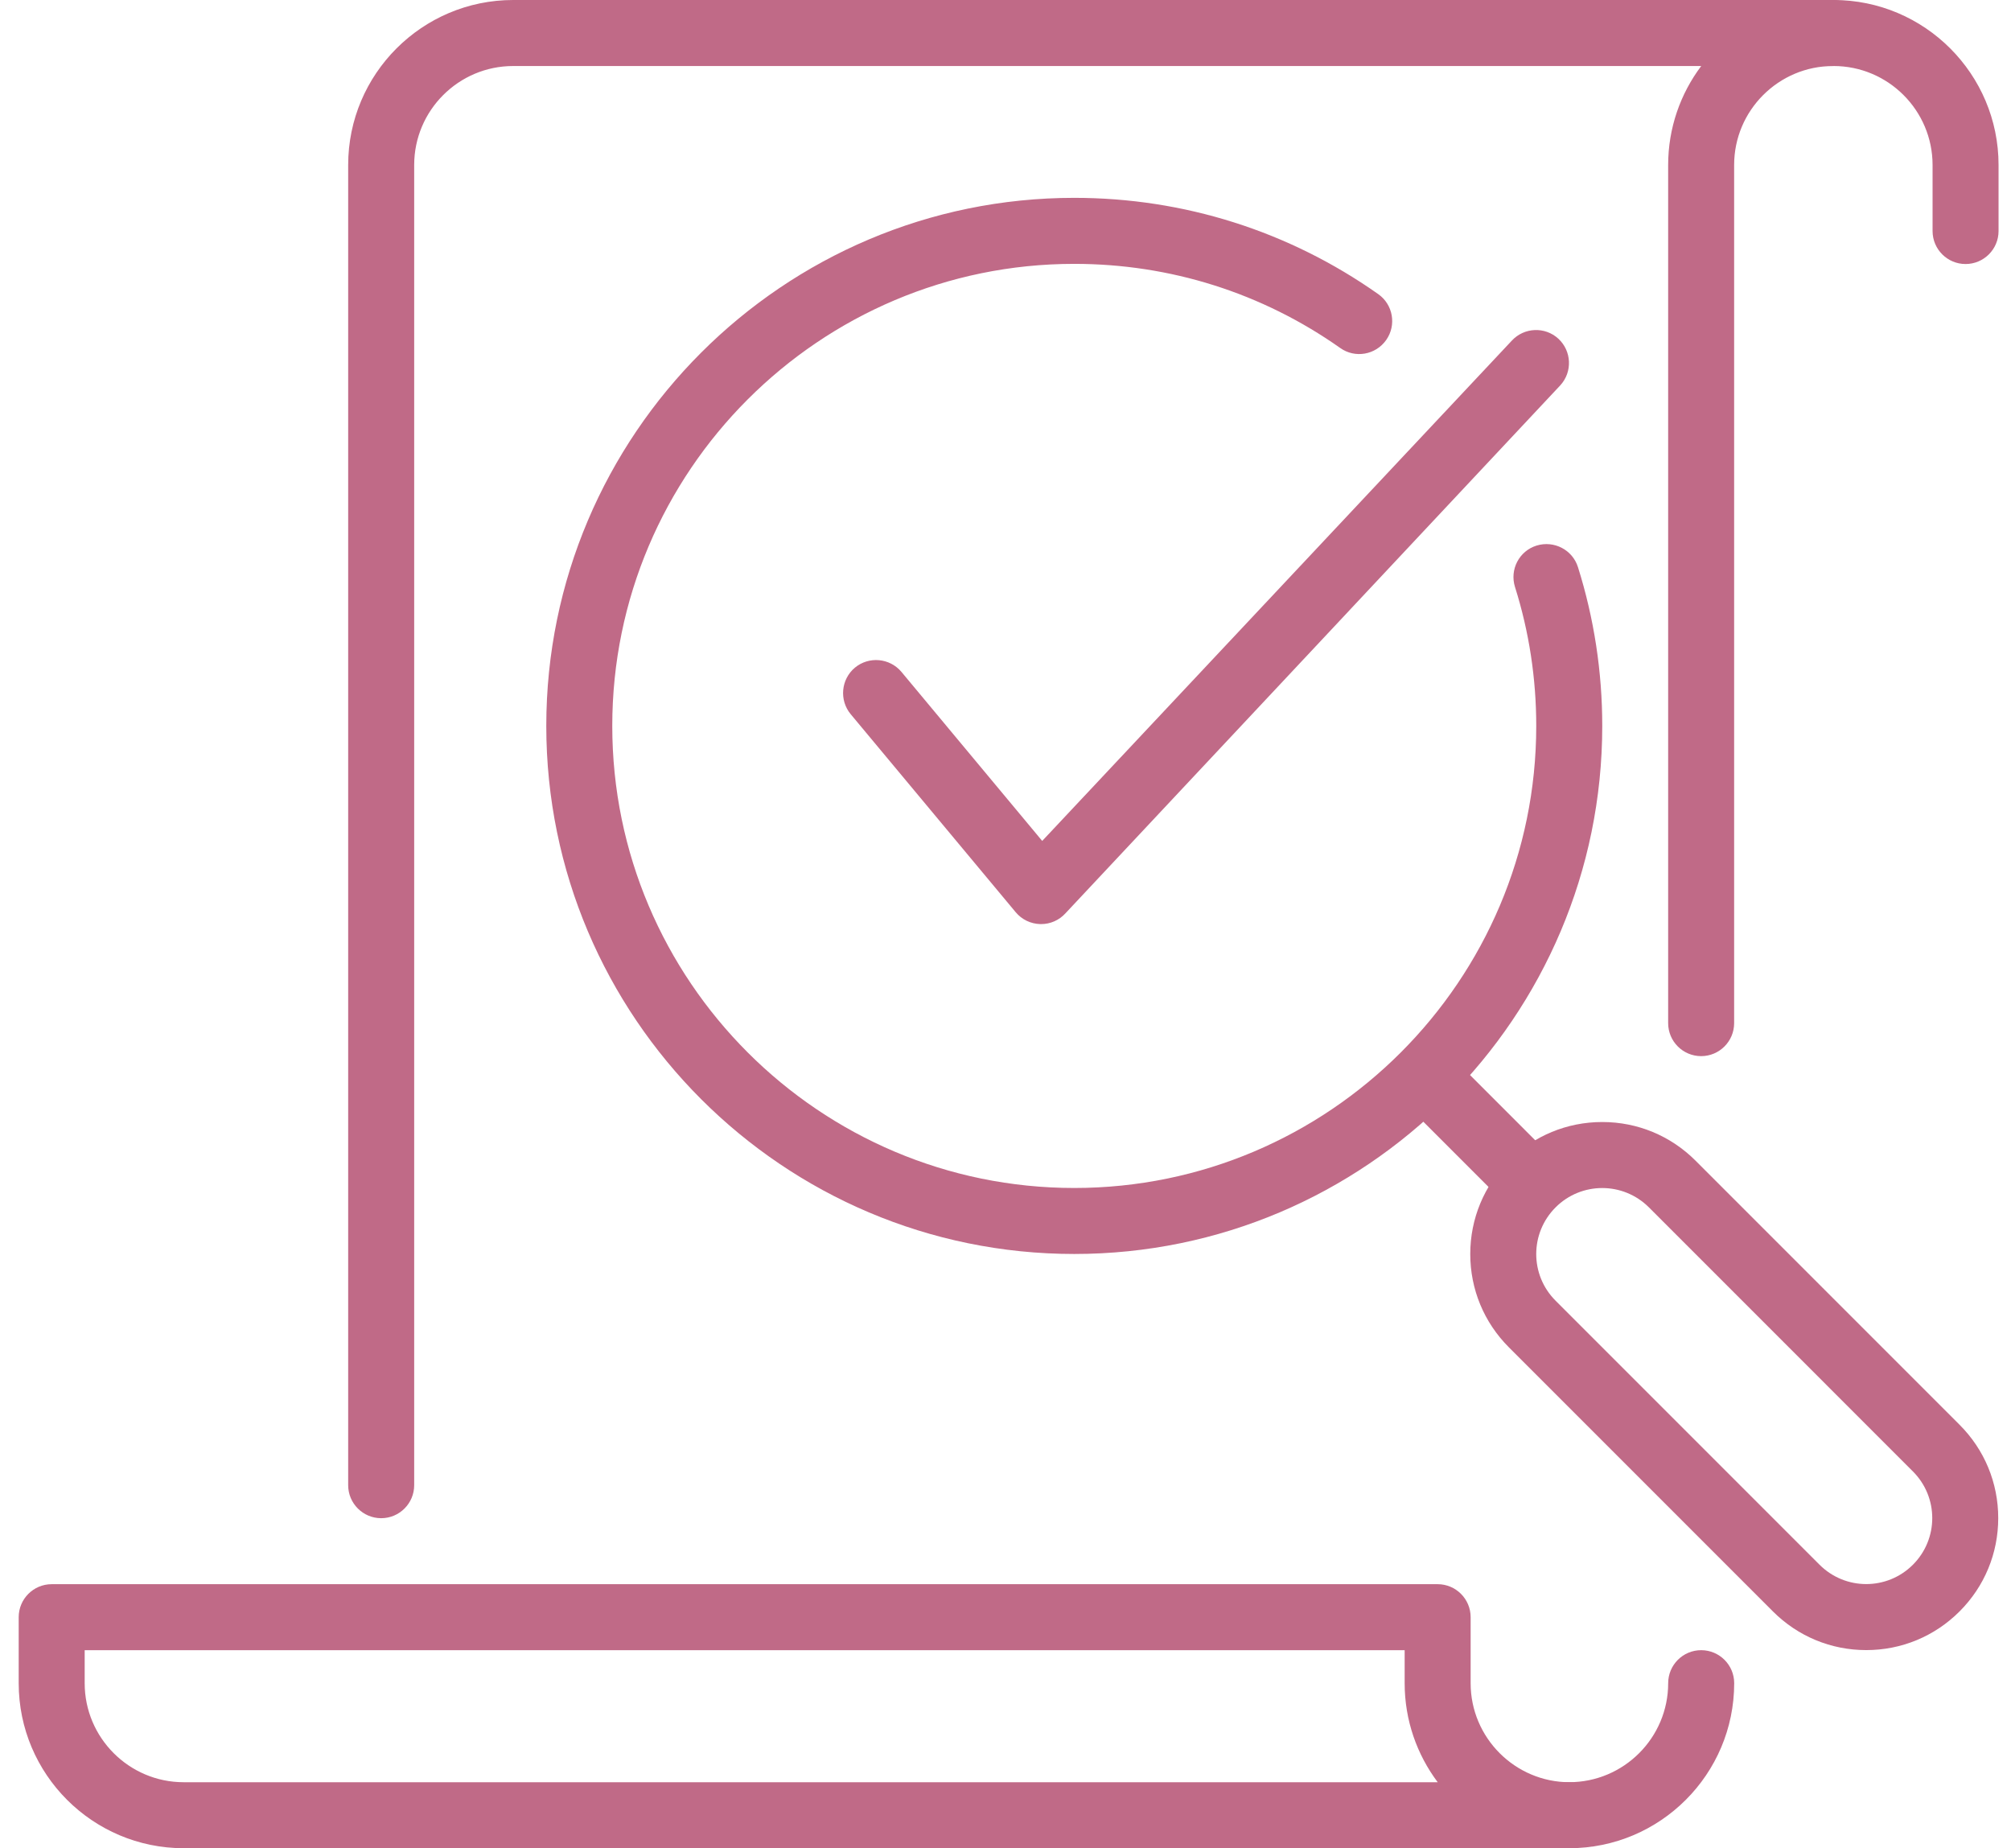 <svg width="74" height="68" viewBox="0 0 74 68" fill="none" xmlns="http://www.w3.org/2000/svg">
<path d="M72.328 9.714C72.998 9.714 73.542 9.17 73.542 8.5V6.071C73.542 2.722 70.82 0 67.471 0H65.042C64.372 0 63.828 0.544 63.828 1.214C63.828 1.885 64.372 2.429 65.042 2.429H67.471C69.479 2.429 71.114 4.063 71.114 6.071V8.5C71.114 9.17 71.658 9.714 72.328 9.714Z" fill="#C06A87"/>
<path d="M0.688 61.928V59.499C0.688 58.829 1.232 58.285 1.902 58.285H52.902C53.572 58.285 54.116 58.829 54.116 59.499V61.928C54.116 63.936 55.751 65.571 57.759 65.571C58.429 65.571 58.973 66.115 58.973 66.785C58.973 67.455 58.429 67.999 57.759 67.999H6.759C3.41 67.999 0.688 65.277 0.688 61.928ZM51.688 61.928V60.714H3.116V61.928C3.116 63.936 4.75 65.571 6.759 65.571H52.904C52.142 64.556 51.688 63.295 51.688 61.928Z" fill="#C06A87"/>
<path d="M51.699 38.875C51.225 39.351 51.225 40.118 51.699 40.594L55.133 44.028C55.606 44.502 56.376 44.502 56.85 44.028C57.324 43.554 57.324 42.785 56.85 42.311L53.416 38.875C52.94 38.399 52.172 38.399 51.699 38.875Z" fill="#C06A87"/>
<path d="M39.53 46.136C28.818 46.136 20.102 37.42 20.102 26.708C20.102 15.995 28.818 7.279 39.53 7.279C43.562 7.279 47.428 8.503 50.714 10.82C51.263 11.204 51.394 11.964 51.008 12.51C50.621 13.059 49.861 13.193 49.315 12.802C46.442 10.776 43.059 9.708 39.53 9.708C30.156 9.708 22.53 17.336 22.53 26.708C22.53 36.08 30.156 43.708 39.53 43.708C48.904 43.708 56.53 36.08 56.53 26.708C56.53 24.962 56.268 23.242 55.748 21.596C55.547 20.955 55.901 20.272 56.542 20.073C57.183 19.876 57.863 20.226 58.065 20.865C58.658 22.749 58.959 24.716 58.959 26.708C58.959 37.42 50.243 46.136 39.53 46.136Z" fill="#C06A87"/>
<path d="M58.959 43.71C59.58 43.71 60.202 43.948 60.676 44.421L70.39 54.136C71.34 55.085 71.34 56.62 70.39 57.57C69.916 58.043 69.295 58.281 68.673 58.281C68.051 58.281 67.43 58.043 66.956 57.57L57.242 47.855C56.292 46.906 56.292 45.371 57.242 44.421C57.715 43.948 58.337 43.71 58.959 43.71ZM58.959 41.281C57.662 41.281 56.443 41.786 55.525 42.704C54.607 43.622 54.102 44.842 54.102 46.138C54.102 47.435 54.607 48.654 55.525 49.572L65.239 59.287C66.157 60.205 67.376 60.71 68.673 60.71C69.97 60.71 71.189 60.205 72.107 59.287C73.025 58.369 73.53 57.15 73.53 55.853C73.53 54.556 73.025 53.337 72.107 52.419L62.393 42.704C61.475 41.786 60.256 41.281 58.959 41.281Z" fill="#C06A87"/>
<path d="M38.31 33.999C38.3 33.999 38.29 33.999 38.281 33.999C37.928 33.99 37.6 33.832 37.375 33.562L31.303 26.276C30.876 25.759 30.946 24.994 31.459 24.564C31.976 24.137 32.739 24.207 33.171 24.72L38.351 30.939L55.628 12.536C56.084 12.04 56.852 12.011 57.342 12.46C57.835 12.914 57.869 13.682 57.415 14.177L39.203 33.606C38.973 33.856 38.652 33.999 38.31 33.999Z" fill="#C06A87"/>
<path d="M67.455 2.429C68.126 2.429 68.67 1.885 68.67 1.214C68.67 0.544 68.126 0 67.455 0H18.884C15.535 0 12.812 2.722 12.812 6.071V54.643C12.812 55.313 13.357 55.857 14.027 55.857C14.697 55.857 15.241 55.313 15.241 54.643V6.071C15.241 4.063 16.875 2.429 18.884 2.429H62.601C61.838 3.444 61.384 4.707 61.384 6.071V37.643C61.384 38.313 61.928 38.857 62.598 38.857C63.269 38.857 63.812 38.313 63.812 37.643V6.071C63.812 4.063 65.447 2.429 67.455 2.429Z" fill="#C06A87"/>
<path d="M57.742 65.57H53.492V67.999H57.742C61.091 67.999 63.814 65.276 63.814 61.927C63.814 61.257 63.27 60.713 62.599 60.713C61.929 60.713 61.385 61.257 61.385 61.927C61.385 63.936 59.751 65.57 57.742 65.57Z" fill="#C06A87"/>
</svg>
